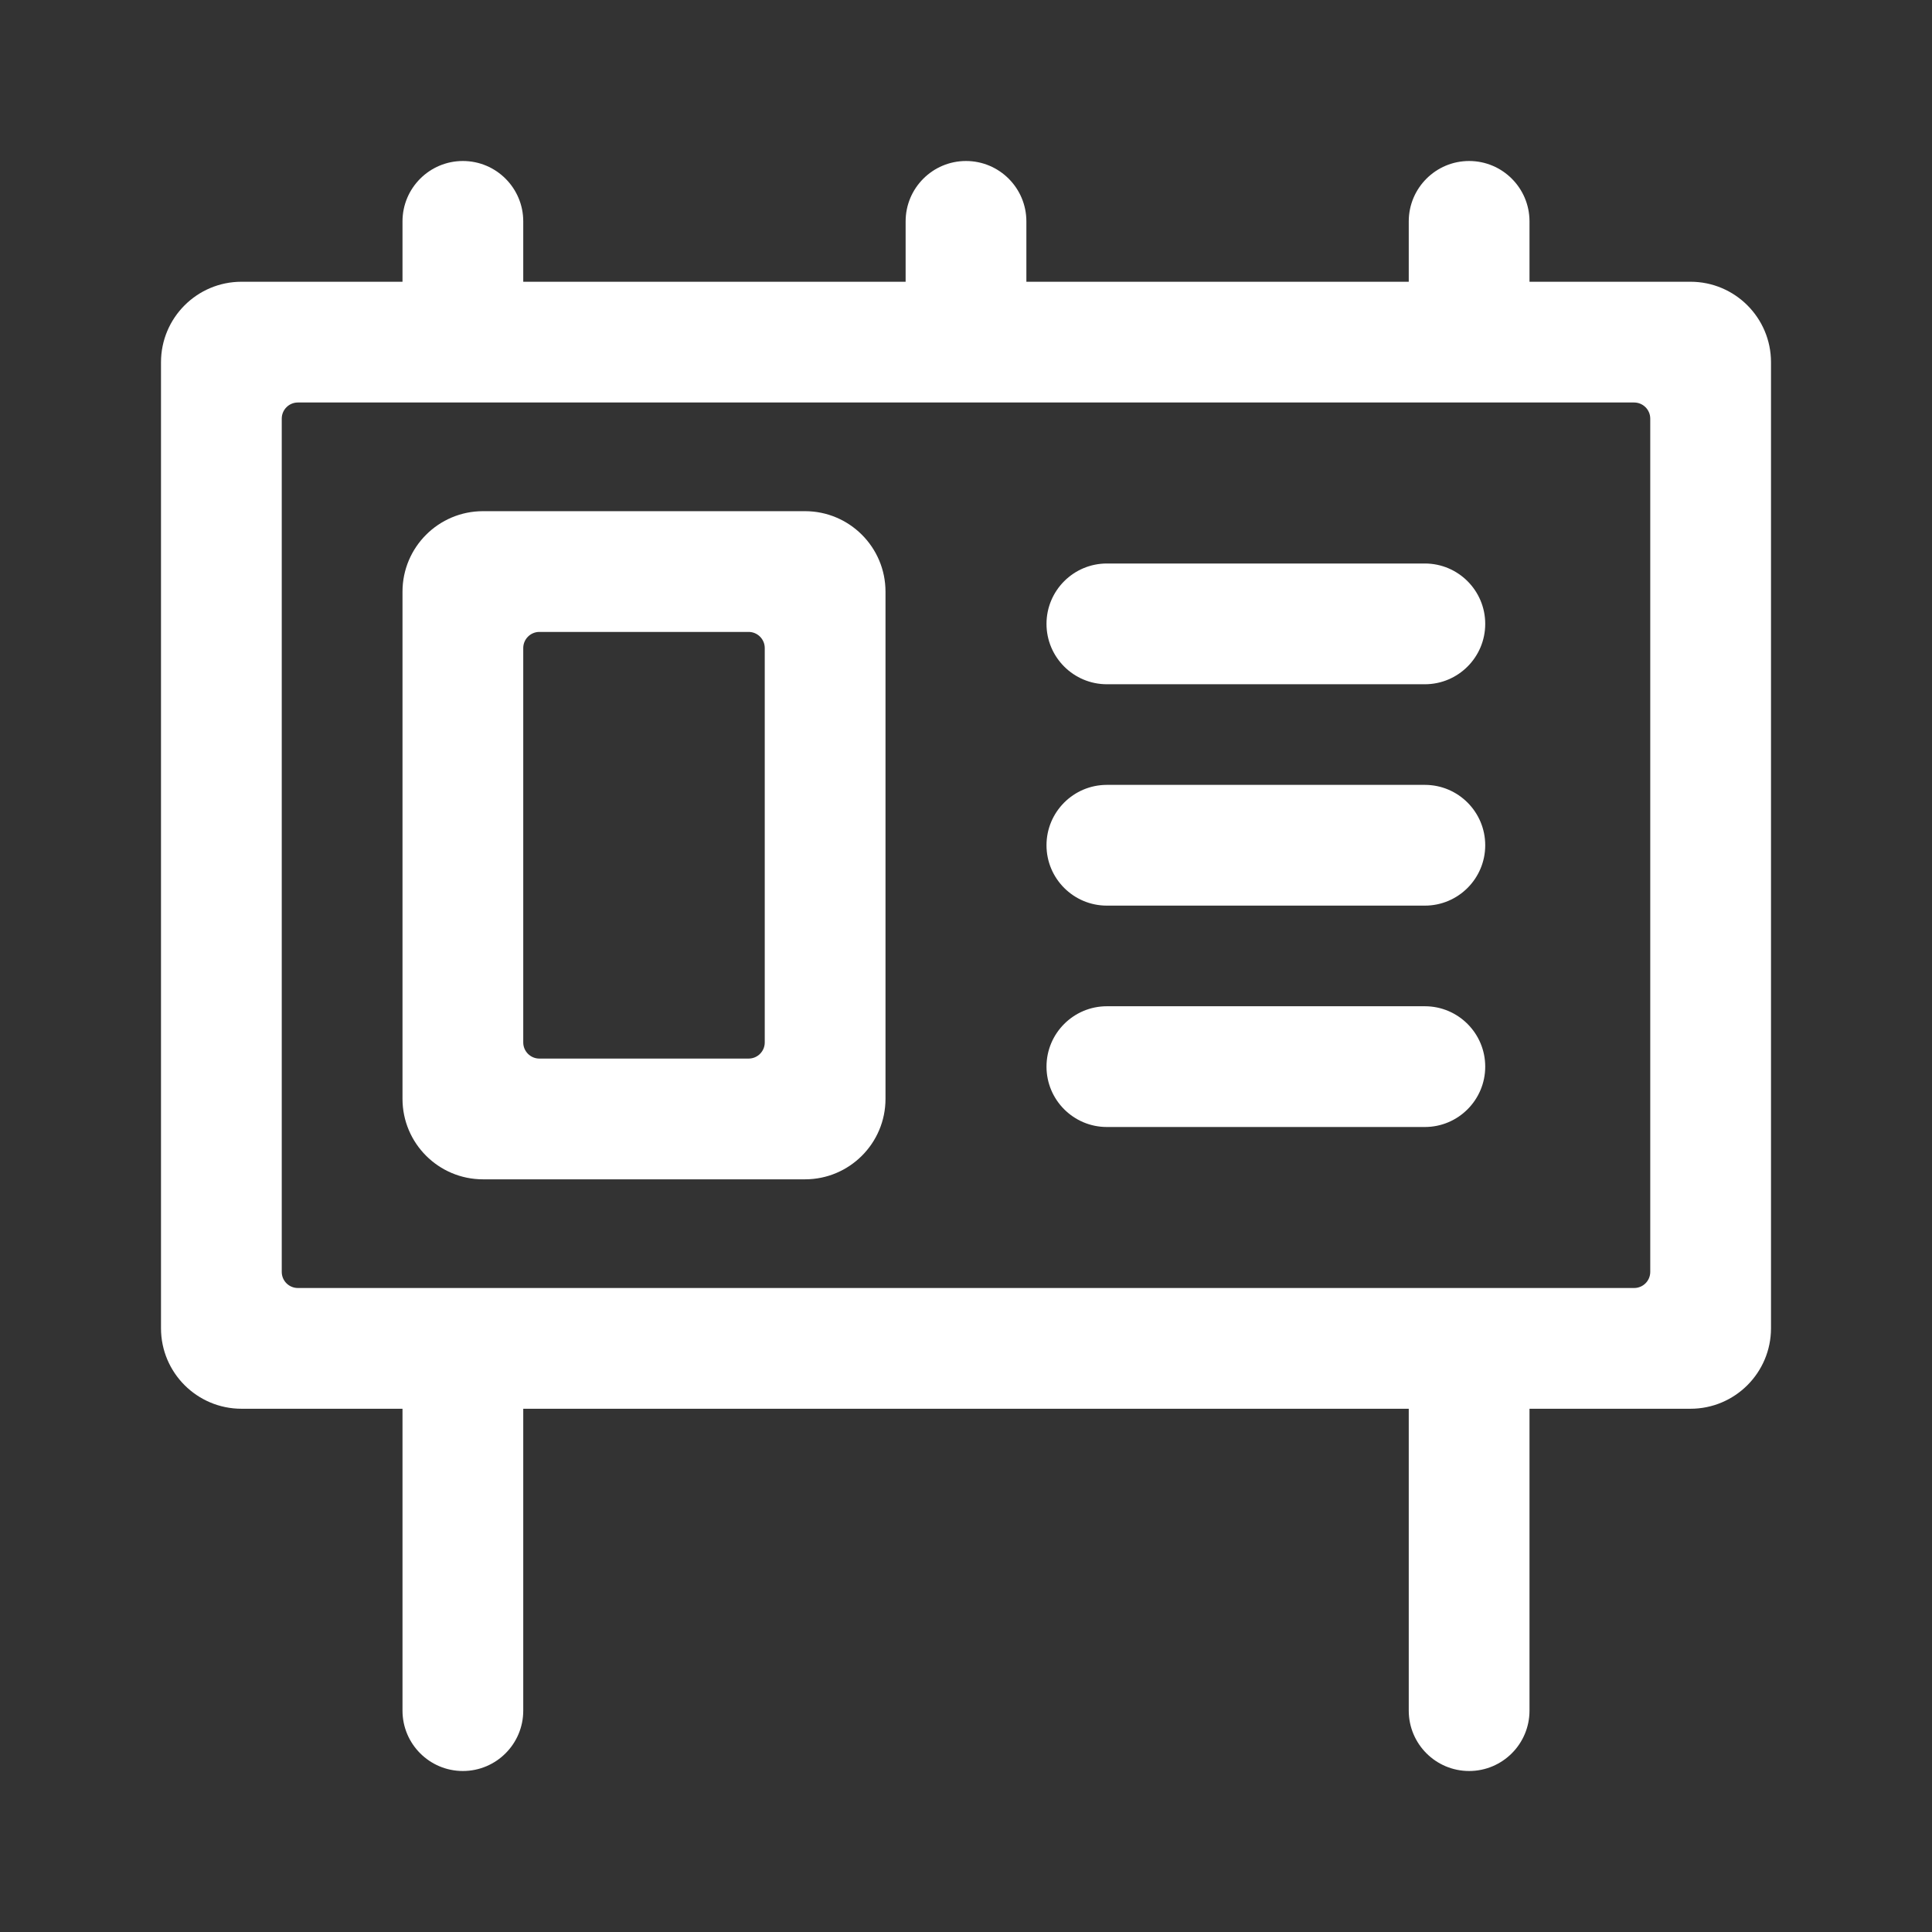 <svg width="24" height="24" viewBox="0 0 24 24" fill="none" xmlns="http://www.w3.org/2000/svg">
<rect x="0" y="0" width="24" height="24" fill="#333333" stroke="none"/>
<path d="M13.75 8.5C13.336 8.5 13 8.164 13 7.75C13 7.336 13.336 7 13.75 7H17.7C18.114 7 18.45 7.336 18.45 7.75C18.45 8.164 18.114 8.5 17.7 8.5H13.75Z" fill="white"/>
<path d="M13.75 11.25C13.336 11.25 13 10.914 13 10.5C13 10.086 13.336 9.75 13.75 9.75H17.7C18.114 9.75 18.45 10.086 18.45 10.5C18.45 10.914 18.114 11.25 17.7 11.25H13.75Z" fill="white"/>
<path d="M13 13.25C13 13.664 13.336 14 13.75 14H17.7C18.114 14 18.45 13.664 18.45 13.25C18.45 12.836 18.114 12.5 17.7 12.5H13.75C13.336 12.5 13 12.836 13 13.25Z" fill="white"/>
<path fill-rule="evenodd" clip-rule="evenodd" d="M5 7.35C5 6.798 5.448 6.35 6 6.35H10C10.552 6.35 11 6.798 11 7.35V13.65C11 14.202 10.552 14.65 10 14.65H6C5.448 14.65 5 14.202 5 13.65V7.35ZM6.5 8.05C6.5 7.94 6.59 7.85 6.7 7.85H9.3C9.41 7.85 9.5 7.94 9.5 8.05V12.95C9.5 13.06 9.41 13.15 9.3 13.15H6.7C6.59 13.15 6.5 13.06 6.5 12.95V8.05Z" fill="white"/>
<path fill-rule="evenodd" clip-rule="evenodd" d="M12 2C12.414 2 12.75 2.336 12.75 2.75V3.5H17.5V2.75C17.5 2.336 17.836 2 18.25 2C18.664 2 19 2.336 19 2.75V3.5H21C21.552 3.5 22 3.948 22 4.5V16.5C22 17.052 21.552 17.5 21 17.5H19V21.25C19 21.664 18.664 22 18.25 22C17.836 22 17.5 21.664 17.5 21.25V17.5H6.5V21.25C6.5 21.664 6.164 22 5.75 22C5.336 22 5 21.664 5 21.25V17.5H3C2.448 17.5 2 17.052 2 16.5V4.5C2 3.948 2.448 3.5 3 3.5H5V2.75C5 2.336 5.336 2 5.75 2C6.164 2 6.5 2.336 6.5 2.75V3.5H11.25V2.75C11.25 2.336 11.586 2 12 2ZM3.7 5C3.59 5 3.5 5.09 3.5 5.2V15.8C3.5 15.911 3.59 16 3.7 16H20.3C20.41 16 20.5 15.911 20.5 15.8V5.2C20.5 5.09 20.41 5 20.3 5H3.7Z" fill="white"/>
</svg>
